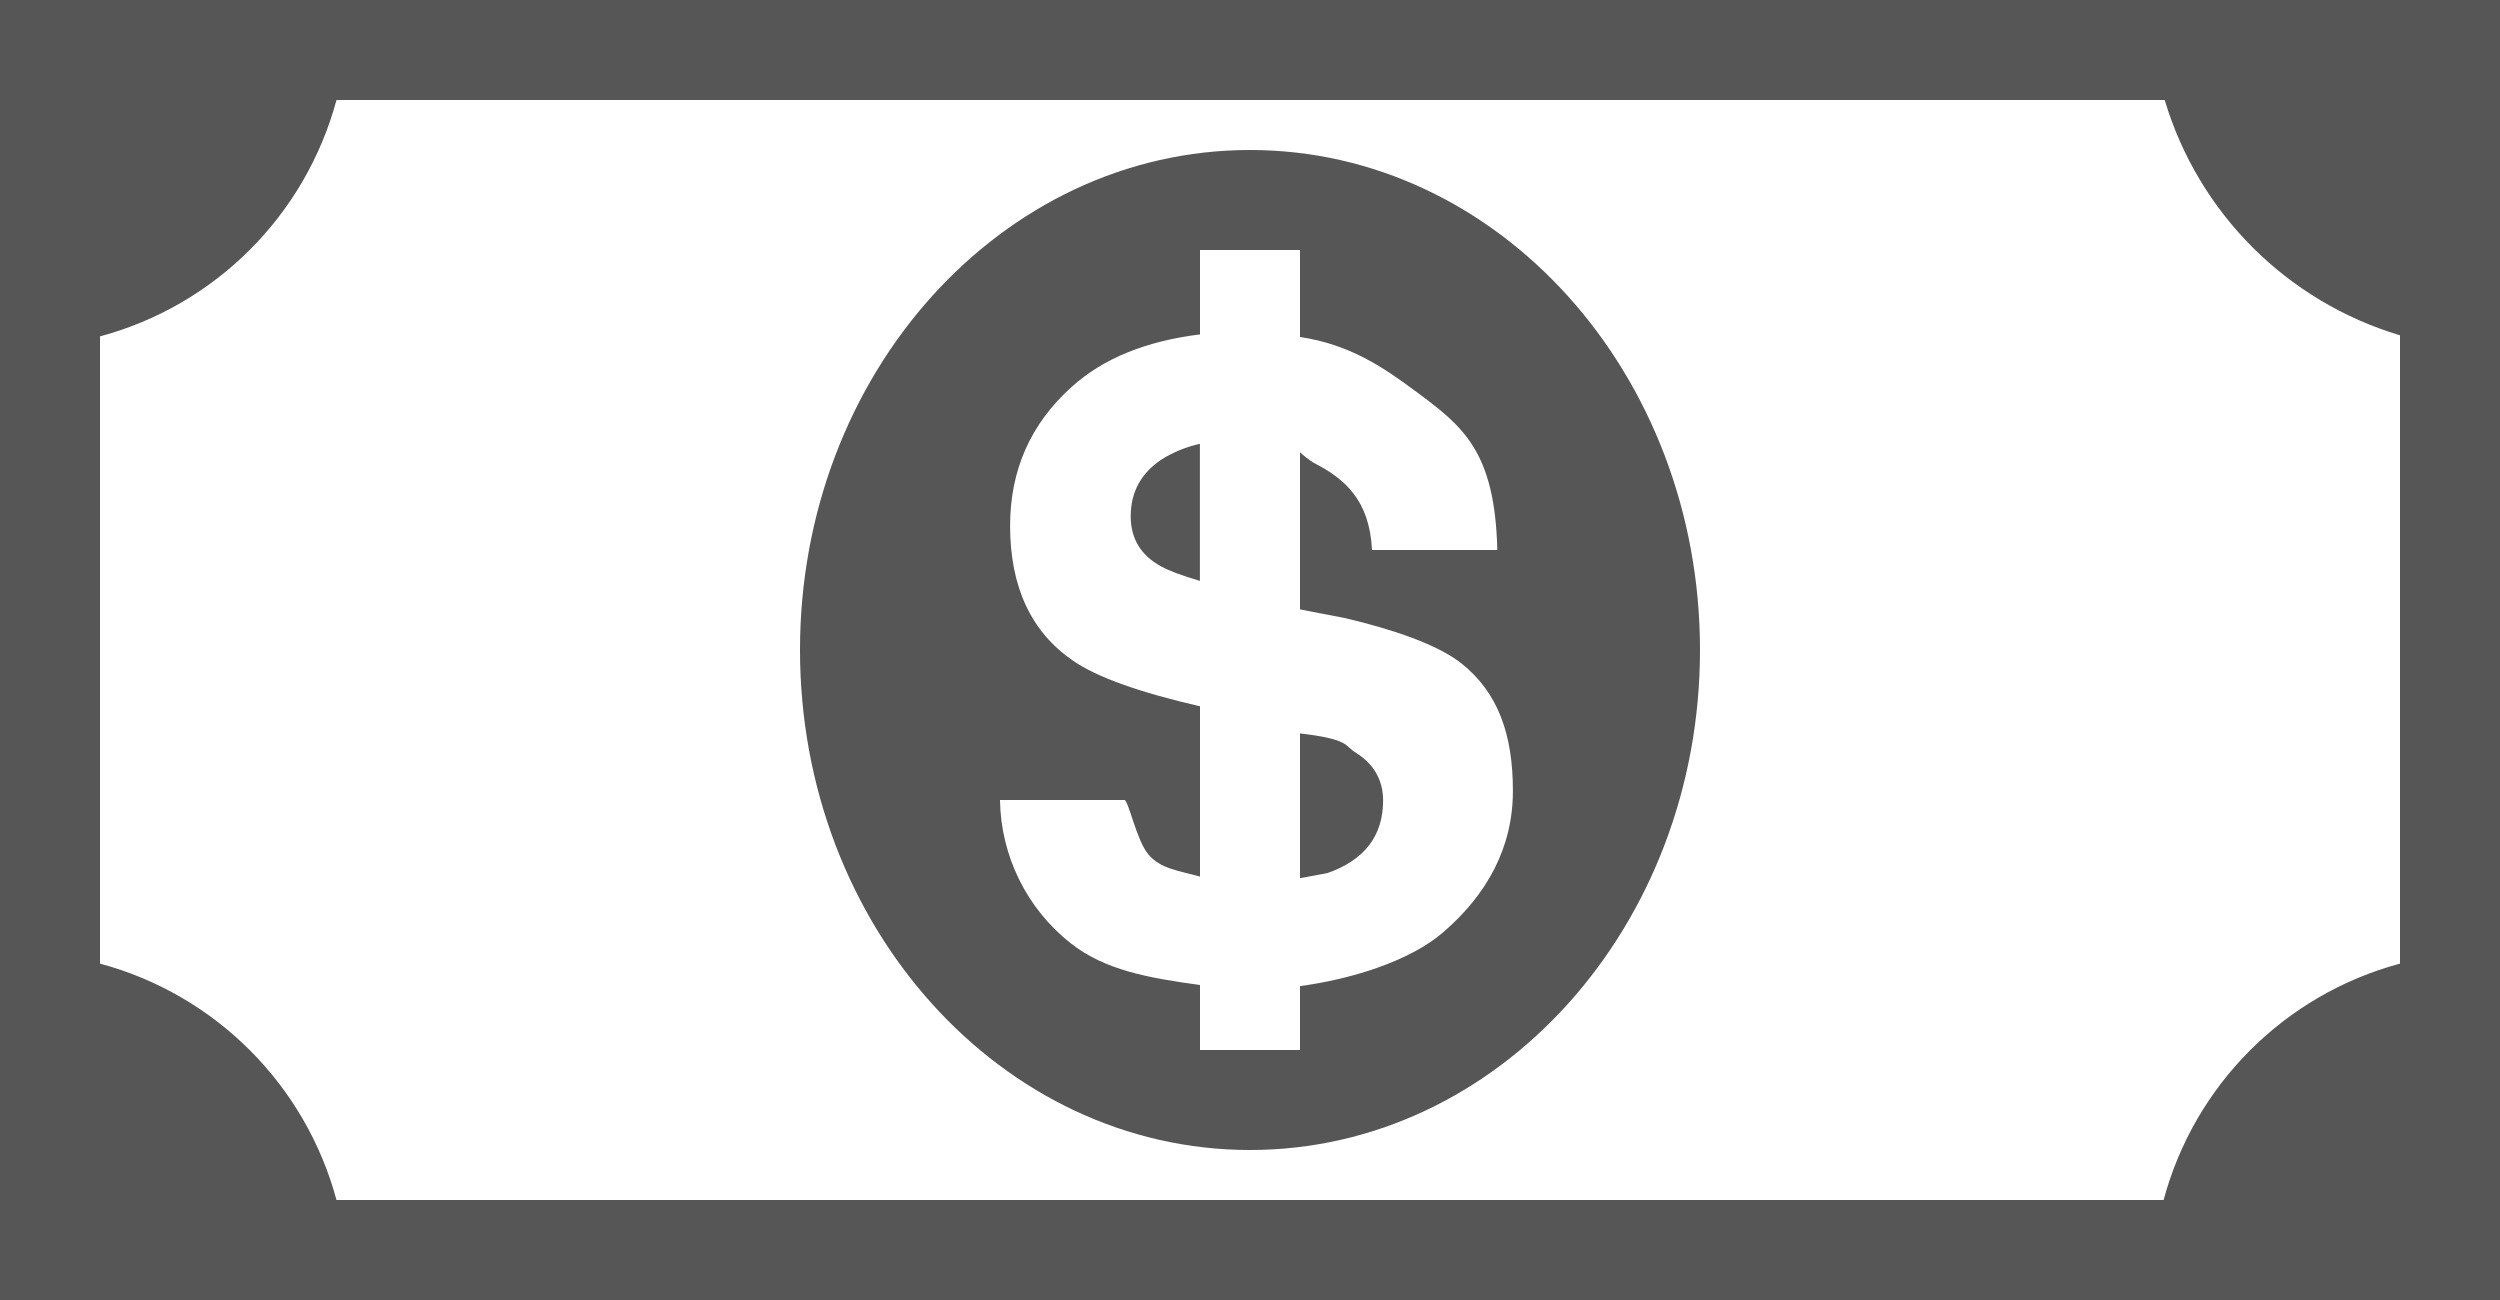 <?xml version="1.0" encoding="UTF-8"?>
<svg width="25px" height="13px" viewBox="0 0 25 13" version="1.1" xmlns="http://www.w3.org/2000/svg" xmlns:xlink="http://www.w3.org/1999/xlink">
    <!-- Generator: Sketch 58 (84663) - https://sketch.com -->
    <title>map-finance</title>
    <desc>Created with Sketch.</desc>
    <g id="Dashboard" stroke="none" stroke-width="1" fill="none" fill-rule="evenodd">
        <g id="Desktop-HD" transform="translate(-265, -590)" fill-rule="nonzero">
            <g id="map-finance" transform="translate(265, 584)">
                <g id="Icon" fill="#565656">
                    <path d="M21.5,6 L0,6 L0,19 L25,19 L25,6 L21.5,6 Z M24,15.636 C22.847,15.946 21.946,16.847 21.636,18 L3.365,18 C3.054,16.847 2.153,15.946 1,15.636 L1,9.364 C2.153,9.054 3.054,8.153 3.365,7 L21.647,7 C21.985,8.131 22.869,9.015 24,9.353 L24,15.636 Z M13.558,13.527 C13.443,13.457 13.5,13.393 13,13.334 L13,14.782 L13.274,14.731 C13.645,14.601 13.831,14.358 13.831,14.005 C13.831,13.801 13.739,13.64 13.558,13.527 L13.558,13.527 Z M11.307,11.164 C11.307,11.386 11.409,11.554 11.611,11.664 C11.688,11.707 11.819,11.756 11.999,11.809 L11.999,10.438 C11.863,10.468 11.733,10.521 11.615,10.595 C11.41,10.732 11.307,10.921 11.307,11.164 L11.307,11.164 Z M12.5,7.5 C10.014,7.5 8,9.739 8,12.5 C8,15.261 10.014,17.5 12.5,17.5 C14.986,17.5 17,15.261 17,12.5 C17,9.739 14.986,7.5 12.5,7.5 Z M14.427,15.327 C14.088,15.617 13.5,15.794 13,15.861 L13,16.5 L12,16.5 L12,15.85 C11.478,15.779 11.046,15.7 10.706,15.432 C10.267,15.085 10.008,14.559 10,14 L11.244,14 C11.284,14 11.364,14.4 11.482,14.542 C11.604,14.688 11.778,14.704 12,14.766 L12,13.063 C11.392,12.923 10.967,12.771 10.732,12.608 C10.312,12.321 10.101,11.87 10.101,11.258 C10.101,10.7 10.307,10.236 10.719,9.867 C11.033,9.584 11.46,9.411 12,9.344 L12,8.5 L13,8.5 L13,9.37 C13.5,9.444 13.838,9.677 14.15,9.908 C14.62,10.257 14.95,10.5 14.973,11.5 L13.72,11.5 C13.696,11 13.445,10.784 13.133,10.626 C13.086,10.595 13.042,10.561 13,10.523 L13,12.094 L13.451,12.181 C13.931,12.294 14.374,12.445 14.613,12.633 C14.985,12.928 15.129,13.352 15.129,13.907 C15.13,14.477 14.867,14.95 14.427,15.327 L14.427,15.327 Z" id="Icon-Shape"></path>
                </g>
                <rect id="ViewBox" x="0" y="0" width="25" height="25"></rect>
            </g>
        </g>
    </g>
</svg>